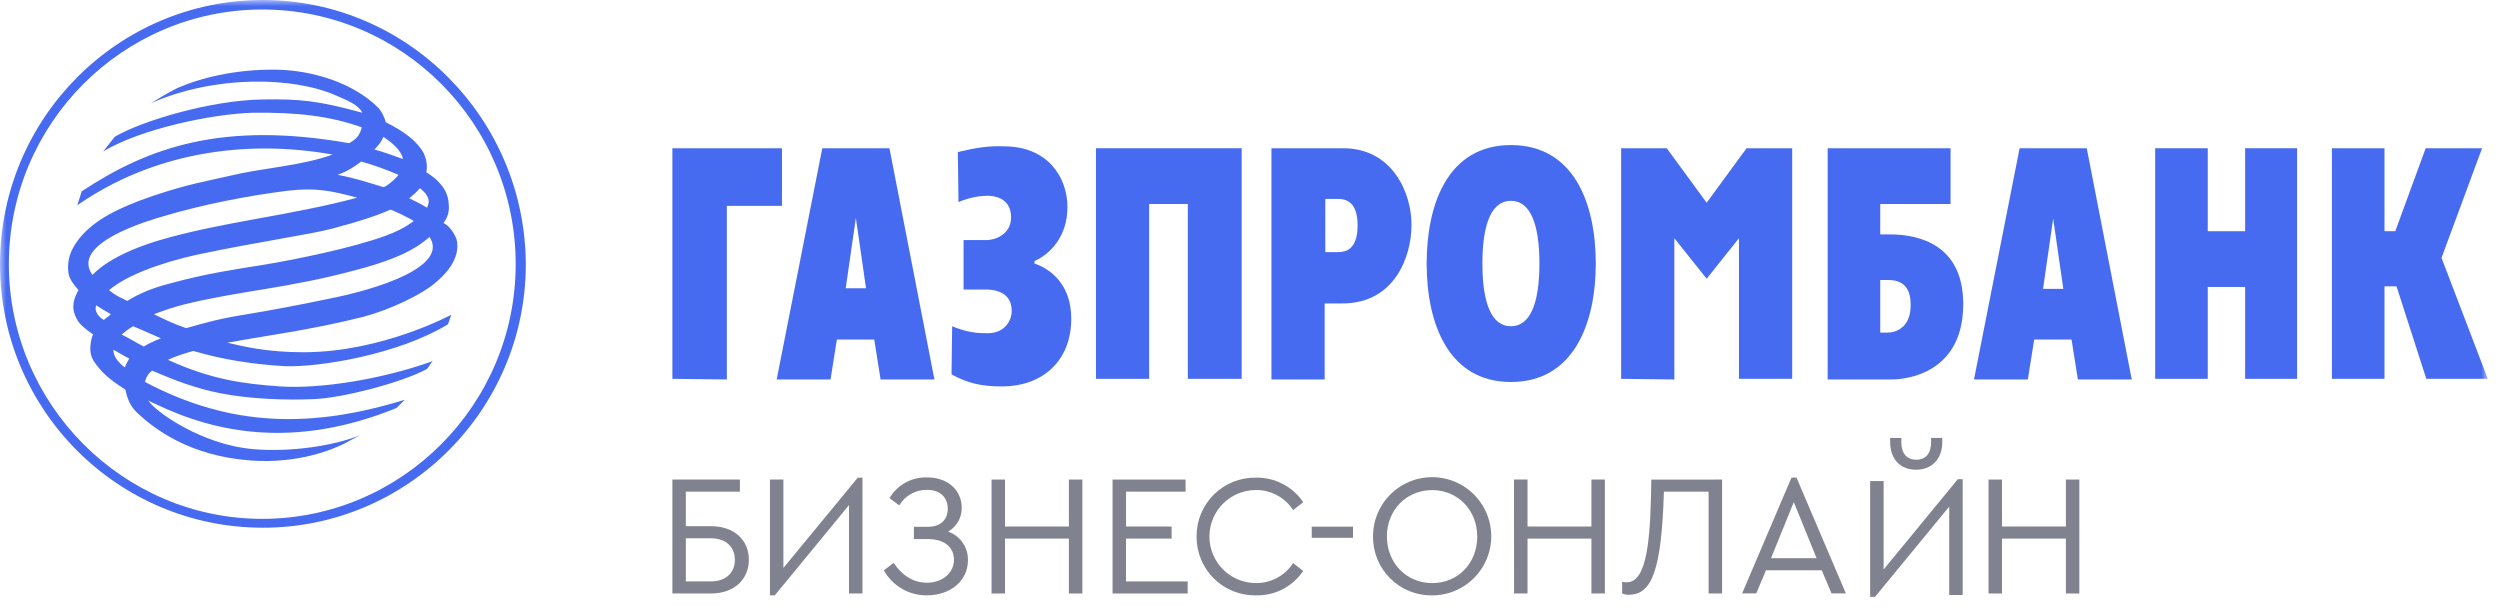 <svg width="203" height="50" viewBox="0 0 203 50" fill="none" xmlns="http://www.w3.org/2000/svg">
    <g clip-path="url(#clip0_2_299)">
        <mask id="mask0_2_299" style="mask-type:luminance" maskUnits="userSpaceOnUse" x="0" y="0"
            width="203" height="50">
            <path d="M202.006 0H0V50H202.006V0Z" fill="white" />
        </mask>
        <g mask="url(#mask0_2_299)">
            <path
                d="M34.877 19.239C34.722 19.393 34.568 19.496 34.362 19.65C33.179 20.576 31.327 21.296 28.755 21.965C23.405 23.405 19.496 23.611 15.072 24.691C14.197 24.897 13.323 25.206 12.5 25.514C13.323 25.926 14.197 26.337 15.123 26.646C16.924 26.132 17.798 25.875 20.37 25.463C21.348 25.309 24.434 24.743 26.595 24.28C30.607 23.508 36.471 21.656 34.877 19.239ZM32.356 14.197C31.533 13.837 30.453 13.426 29.321 13.117C28.807 13.529 28.241 13.889 27.418 14.197C28.807 14.455 29.887 14.815 31.07 15.175C31.224 15.329 32.202 14.455 32.356 14.197ZM12.809 19.547C18.004 18.004 23.457 17.541 29.012 16.049C26.852 15.483 25.669 15.226 23.405 15.483C20.062 15.895 16.461 16.615 13.323 17.541C12.088 17.901 5.658 19.753 7.51 22.325C7.51 22.377 8.591 20.833 12.809 19.547ZM9.208 28.395C9.208 28.858 9.465 29.321 10.134 29.835C10.237 29.578 10.339 29.372 10.494 29.115C10.082 28.91 9.671 28.652 9.208 28.395ZM11.677 28.138C12.088 27.881 12.552 27.675 13.066 27.469C12.346 27.16 11.574 26.8 10.803 26.492C10.442 26.698 10.134 26.955 9.877 27.16C10.494 27.469 11.06 27.829 11.677 28.138ZM31.687 17.027C30.659 17.49 29.115 18.004 26.955 18.57C25.206 19.033 20.885 19.65 16.255 20.628C14.763 20.936 10.803 21.914 8.848 23.56C9.414 24.023 9.722 24.125 10.339 24.434C11.163 23.92 12.243 23.405 13.889 22.994C16.718 22.222 18.827 21.914 21.399 21.502C23.92 21.09 28.704 20.113 31.327 19.136C32.202 18.827 32.973 18.416 33.591 17.953C33.436 17.798 31.739 16.975 31.687 17.027ZM33.23 16.101C33.745 16.358 34.208 16.564 34.671 16.872C34.98 16.255 34.774 15.844 34.105 15.278C33.848 15.586 33.539 15.844 33.23 16.101ZM9.002 25.514C8.539 25.257 8.23 25.051 7.819 24.794C7.613 25.257 8.025 25.772 8.436 25.977C8.591 25.823 8.796 25.72 9.002 25.514ZM31.121 11.111C31.019 11.471 30.659 11.883 30.401 12.14C31.173 12.346 31.996 12.654 32.716 12.912C32.613 12.243 31.842 11.574 31.121 11.111ZM6.636 15.535C12.088 11.934 18.107 9.825 28.344 11.626C28.91 11.317 29.218 11.008 29.372 10.339C26.8 9.414 24.074 9.105 20.473 9.156C17.233 9.259 11.471 10.442 8.385 12.294L9.311 11.111C11.471 9.825 17.13 8.128 21.348 8.076C24.331 8.025 25.875 8.179 29.424 9.156C29.115 8.539 28.395 8.23 27.315 7.767C23.868 6.224 17.49 6.07 12.243 8.385C12.912 7.973 13.58 7.562 14.403 7.15C16.152 6.379 18.982 5.607 22.479 5.658C25.309 5.71 28.652 6.687 30.71 8.745C31.07 9.156 31.224 9.568 31.327 9.928C32.973 10.751 33.899 11.523 34.414 12.449C34.619 12.912 34.722 13.426 34.619 13.992C35.288 14.403 35.597 14.712 35.957 15.175C36.214 15.535 36.368 15.947 36.42 16.358C36.471 16.872 36.523 17.438 36.008 18.107C36.574 18.364 36.986 19.136 37.089 19.496C37.346 20.73 36.574 21.914 35.494 22.84C34.311 23.92 31.636 25.154 29.527 25.72C25.257 26.8 21.502 27.263 18.467 27.829C19.805 28.138 21.656 28.601 24.64 28.601C31.019 28.601 36.626 25.566 36.626 25.566C36.626 25.566 36.523 25.977 36.368 26.337C32.305 28.807 25.875 29.835 23.148 29.733C20.37 29.578 18.004 29.167 15.689 28.498C14.969 28.704 14.3 28.91 13.632 29.218C17.13 30.813 19.753 31.173 22.788 31.379C25.823 31.584 30.864 30.864 35.134 29.321C34.928 29.527 34.825 29.835 34.619 29.99C32.459 31.121 27.829 32.304 25.514 32.407C23.2 32.51 20.37 32.407 17.953 31.944C15.844 31.533 14.146 30.864 12.346 30.093C12.037 30.35 11.831 30.658 11.78 31.018C18.776 34.722 25.36 34.774 32.87 32.459L32.202 33.128C23.971 36.471 17.541 35.185 12.552 32.767C12.397 32.716 12.191 32.613 12.037 32.51C12.5 33.333 16.307 36.111 20.576 36.471C23.508 36.728 27.109 36.214 29.218 35.34L27.984 36.008C26.955 36.523 24.228 37.654 20.422 37.397C15.329 37.037 12.5 34.774 11.214 33.59C10.597 33.025 10.339 32.407 10.185 31.636C8.951 30.864 8.23 30.247 7.613 29.321C7.253 28.755 7.305 28.138 7.407 27.623C7.459 27.469 7.459 27.315 7.562 27.16C6.996 26.749 6.43 26.337 6.224 25.875C5.71 24.949 6.019 24.177 6.379 23.56C6.07 23.2 5.813 22.891 5.658 22.531C5.504 22.119 5.504 21.708 5.556 21.245C5.658 20.473 6.07 19.805 6.584 19.187C7.716 17.901 9.414 16.924 12.449 15.895C15.381 14.918 16.564 14.763 18.776 14.249C21.348 13.632 24.434 13.477 27.006 12.551C19.805 11.265 12.346 12.449 6.276 16.667L6.636 15.535ZM0.72 21.451C0.72 10.031 9.979 0.772 21.296 0.772C32.665 0.772 41.873 10.031 41.873 21.451C41.873 32.87 32.613 42.13 21.296 42.13C9.979 42.13 0.72 32.819 0.72 21.451ZM0 21.451C0 33.282 9.568 42.85 21.348 42.85C33.128 42.85 42.696 33.23 42.696 21.451C42.644 9.619 33.076 0 21.348 0C9.568 0 0 9.619 0 21.451Z"
                fill="#476BF0" />
            <path
                d="M68.673 23.405L69.496 17.695L70.32 23.405H68.673ZM72.223 12.037H66.77L63.066 30.813H67.439L67.953 27.572H70.988L71.503 30.813H75.875L72.223 12.037Z"
                fill="#476BF0" />
            <path
                d="M80.093 19.496C80.813 19.496 82.099 19.033 82.099 17.644C82.099 15.998 80.607 15.895 80.196 15.895C79.681 15.895 78.755 15.998 77.829 16.409L77.778 12.346C79.27 11.986 80.299 11.831 81.533 11.883C85.083 11.883 86.677 14.403 86.677 16.821C86.677 19.187 85.288 20.628 84.002 21.193V21.399C85.237 21.811 86.986 23.045 86.986 25.875C86.986 29.424 84.517 31.379 81.379 31.379C79.681 31.379 78.601 31.121 77.264 30.401L77.315 26.492C78.55 27.006 79.373 27.058 80.196 27.058C81.585 27.058 82.15 26.029 82.15 25.257C82.15 24.177 81.482 23.508 79.99 23.508H78.241V19.496H80.093Z"
                fill="#476BF0" />
            <path d="M88.992 12.037H100.823V30.761H96.451V16.564H93.313V30.761H88.992V12.037Z"
                fill="#476BF0" />
            <path
                d="M108.642 20.473H107.614V16.152H108.642C109.62 16.152 110.237 16.718 110.237 18.313C110.237 20.319 109.208 20.473 108.642 20.473ZM109.054 12.037H103.241V30.813H107.562V24.64H109.003C113.272 24.64 114.61 20.782 114.61 18.313C114.661 15.844 113.169 12.037 109.054 12.037Z"
                fill="#476BF0" />
            <path
                d="M122.685 26.492C121.142 26.492 120.371 24.691 120.371 21.399C120.371 18.107 121.142 16.307 122.685 16.307C124.229 16.307 125 18.107 125 21.399C125 24.691 124.229 26.492 122.685 26.492ZM122.685 11.78C117.541 11.78 115.844 16.615 115.844 21.399C115.844 26.235 117.593 31.018 122.685 31.018C127.829 31.018 129.578 26.183 129.578 21.399C129.578 16.564 127.829 11.78 122.685 11.78Z"
                fill="#476BF0" />
            <path
                d="M153.293 27.006H152.676V22.737H153.293C153.807 22.737 155.145 22.788 155.145 24.691C155.196 26.698 153.807 27.006 153.293 27.006ZM153.447 19.033H152.676V16.564H158.386V12.037H148.406V30.813H153.602C154.733 30.813 159.414 30.35 159.414 24.691C159.414 19.856 155.814 19.033 153.447 19.033Z"
                fill="#476BF0" />
            <path
                d="M175 12.037H179.27V18.776H182.305V12.037H186.523V30.761H182.305V23.302H179.27V30.761H175V12.037Z"
                fill="#476BF0" />
            <path
                d="M189.352 12.037H193.621V18.776H194.496L196.965 12.037H201.543L198.251 20.936L202.006 30.761H197.016L194.598 23.251H193.621V30.761H189.352V12.037Z"
                fill="#476BF0" />
            <path d="M54.597 12.037H63.496V16.718H59.021V30.813L54.597 30.761V12.037Z"
                fill="#476BF0" />
            <path
                d="M131.636 12.037H135.339L138.58 16.461L141.821 12.037H145.525V30.761H141.204V19.342L138.58 22.634L135.957 19.342V30.813L131.636 30.761V12.037Z"
                fill="#476BF0" />
            <path
                d="M165.895 23.457L166.718 17.747L167.541 23.457H165.895ZM169.444 12.037H163.992L160.288 30.813H164.661L165.175 27.572H168.21L168.724 30.813H173.097L169.444 12.037Z"
                fill="#476BF0" />
            <path fill-rule="evenodd" clip-rule="evenodd"
                d="M60.08 38.94H54.597V48.191H57.724C59.645 48.191 60.808 47.016 60.808 45.445C60.808 43.874 59.645 42.726 57.724 42.726H55.69V39.922H60.08V38.94ZM59.672 45.457C59.672 46.454 58.999 47.212 57.709 47.212H55.69V43.708H57.709C58.999 43.708 59.672 44.46 59.672 45.457Z"
                fill="#80838F" />
            <path
                d="M70.032 38.785V48.189H68.939V41.014L62.911 48.343H62.519V38.939H63.612V46.117L69.654 38.785H70.032Z"
                fill="#80838F" />
            <path
                d="M78.597 45.495C78.597 47.166 77.168 48.341 75.274 48.341C73.821 48.361 72.475 47.581 71.769 46.311L72.567 45.707C73.186 46.658 74.111 47.317 75.259 47.317C76.495 47.317 77.461 46.547 77.461 45.453C77.461 44.528 76.815 43.77 75.301 43.77H74.208V42.776H75.359C76.437 42.776 76.957 42.145 76.957 41.305C76.957 40.465 76.425 39.776 75.274 39.776C74.35 39.761 73.488 40.243 73.017 41.039L72.232 40.45C72.859 39.372 74.028 38.726 75.274 38.767C77.026 38.767 78.093 39.846 78.093 41.247C78.098 42.041 77.674 42.776 76.984 43.169C77.973 43.508 78.626 44.45 78.597 45.495Z"
                fill="#80838F" />
            <path
                d="M80.513 38.94H81.606V42.753H86.794V38.94H87.887V48.191H86.794V43.735H81.606V48.191H80.513V38.94Z"
                fill="#80838F" />
            <path
                d="M90.338 38.94H96.268V39.922H91.435V42.753H95.135V43.735H91.431V47.212H96.438V48.191H90.338V38.94Z"
                fill="#80838F" />
            <path
                d="M97.162 43.565C97.151 42.287 97.657 41.059 98.564 40.159C99.471 39.26 100.703 38.764 101.981 38.785C103.516 38.756 104.961 39.505 105.821 40.776L105.002 41.42C104.343 40.393 103.201 39.778 101.981 39.791C99.895 39.791 98.205 41.482 98.205 43.568C98.205 45.654 99.895 47.344 101.981 47.344C103.201 47.358 104.342 46.745 105.002 45.719L105.815 46.362C104.96 47.636 103.514 48.383 101.981 48.344C100.703 48.366 99.471 47.871 98.563 46.971C97.656 46.071 97.151 44.843 97.162 43.565Z"
                fill="#80838F" />
            <path d="M106.513 42.764H109.866V43.671H106.513V42.764Z" fill="#80838F" />
            <path fill-rule="evenodd" clip-rule="evenodd"
                d="M114.44 39.116C112.646 39.866 111.481 41.623 111.489 43.567C111.478 44.841 111.98 46.065 112.882 46.965C113.784 47.864 115.01 48.362 116.284 48.346C118.228 48.349 119.982 47.179 120.725 45.382C121.469 43.586 121.056 41.519 119.679 40.146C118.302 38.773 116.234 38.367 114.44 39.116ZM116.29 39.797C118.378 39.797 119.949 41.423 119.949 43.553H119.955C119.955 45.713 118.414 47.347 116.296 47.347C114.178 47.347 112.616 45.695 112.616 43.553C112.616 41.411 114.202 39.797 116.29 39.797Z"
                fill="#80838F" />
            <path
                d="M122.936 38.94H124.035V42.753H129.223V38.94H130.316V48.191H129.223V43.735H124.035V48.191H122.942L122.936 38.94Z"
                fill="#80838F" />
            <path
                d="M139.831 38.94V48.191H138.737V39.922H135.111C134.915 46.2 134.172 48.291 132.266 48.291C132.078 48.302 131.89 48.267 131.719 48.191V47.239C131.842 47.273 131.969 47.287 132.096 47.282C133.541 47.282 133.963 44.632 134.06 40.333L134.087 38.946L139.831 38.94Z"
                fill="#80838F" />
            <path fill-rule="evenodd" clip-rule="evenodd"
                d="M143.394 46.308H147.926L148.721 48.184H149.884L145.875 38.779H145.47L141.461 48.184H142.609L143.394 46.308ZM143.807 45.326L145.656 40.77L147.508 45.326H143.807Z"
                fill="#80838F" />
            <path fill-rule="evenodd" clip-rule="evenodd"
                d="M153.482 35.562V35.913C153.482 37.257 154.292 38.142 155.582 38.142C156.872 38.142 157.712 37.257 157.712 35.913V35.562H156.805V35.928C156.805 36.825 156.358 37.329 155.597 37.329C154.836 37.329 154.389 36.81 154.389 35.928V35.562H153.482ZM159.369 48.313V38.909H158.977L152.95 46.24V39.063H151.856V48.467H152.249L158.276 41.138V48.313H159.369Z"
                fill="#80838F" />
            <path
                d="M161.468 38.94H162.561V42.753H167.749V38.94H168.842V48.191H167.749V43.735H162.561V48.191H161.468V38.94Z"
                fill="#80838F" />
        </g>
    </g>
    <defs>
        <clipPath id="clip0_2_299">
            <rect width="203" height="50" fill="white" />
        </clipPath>
    </defs>
</svg>